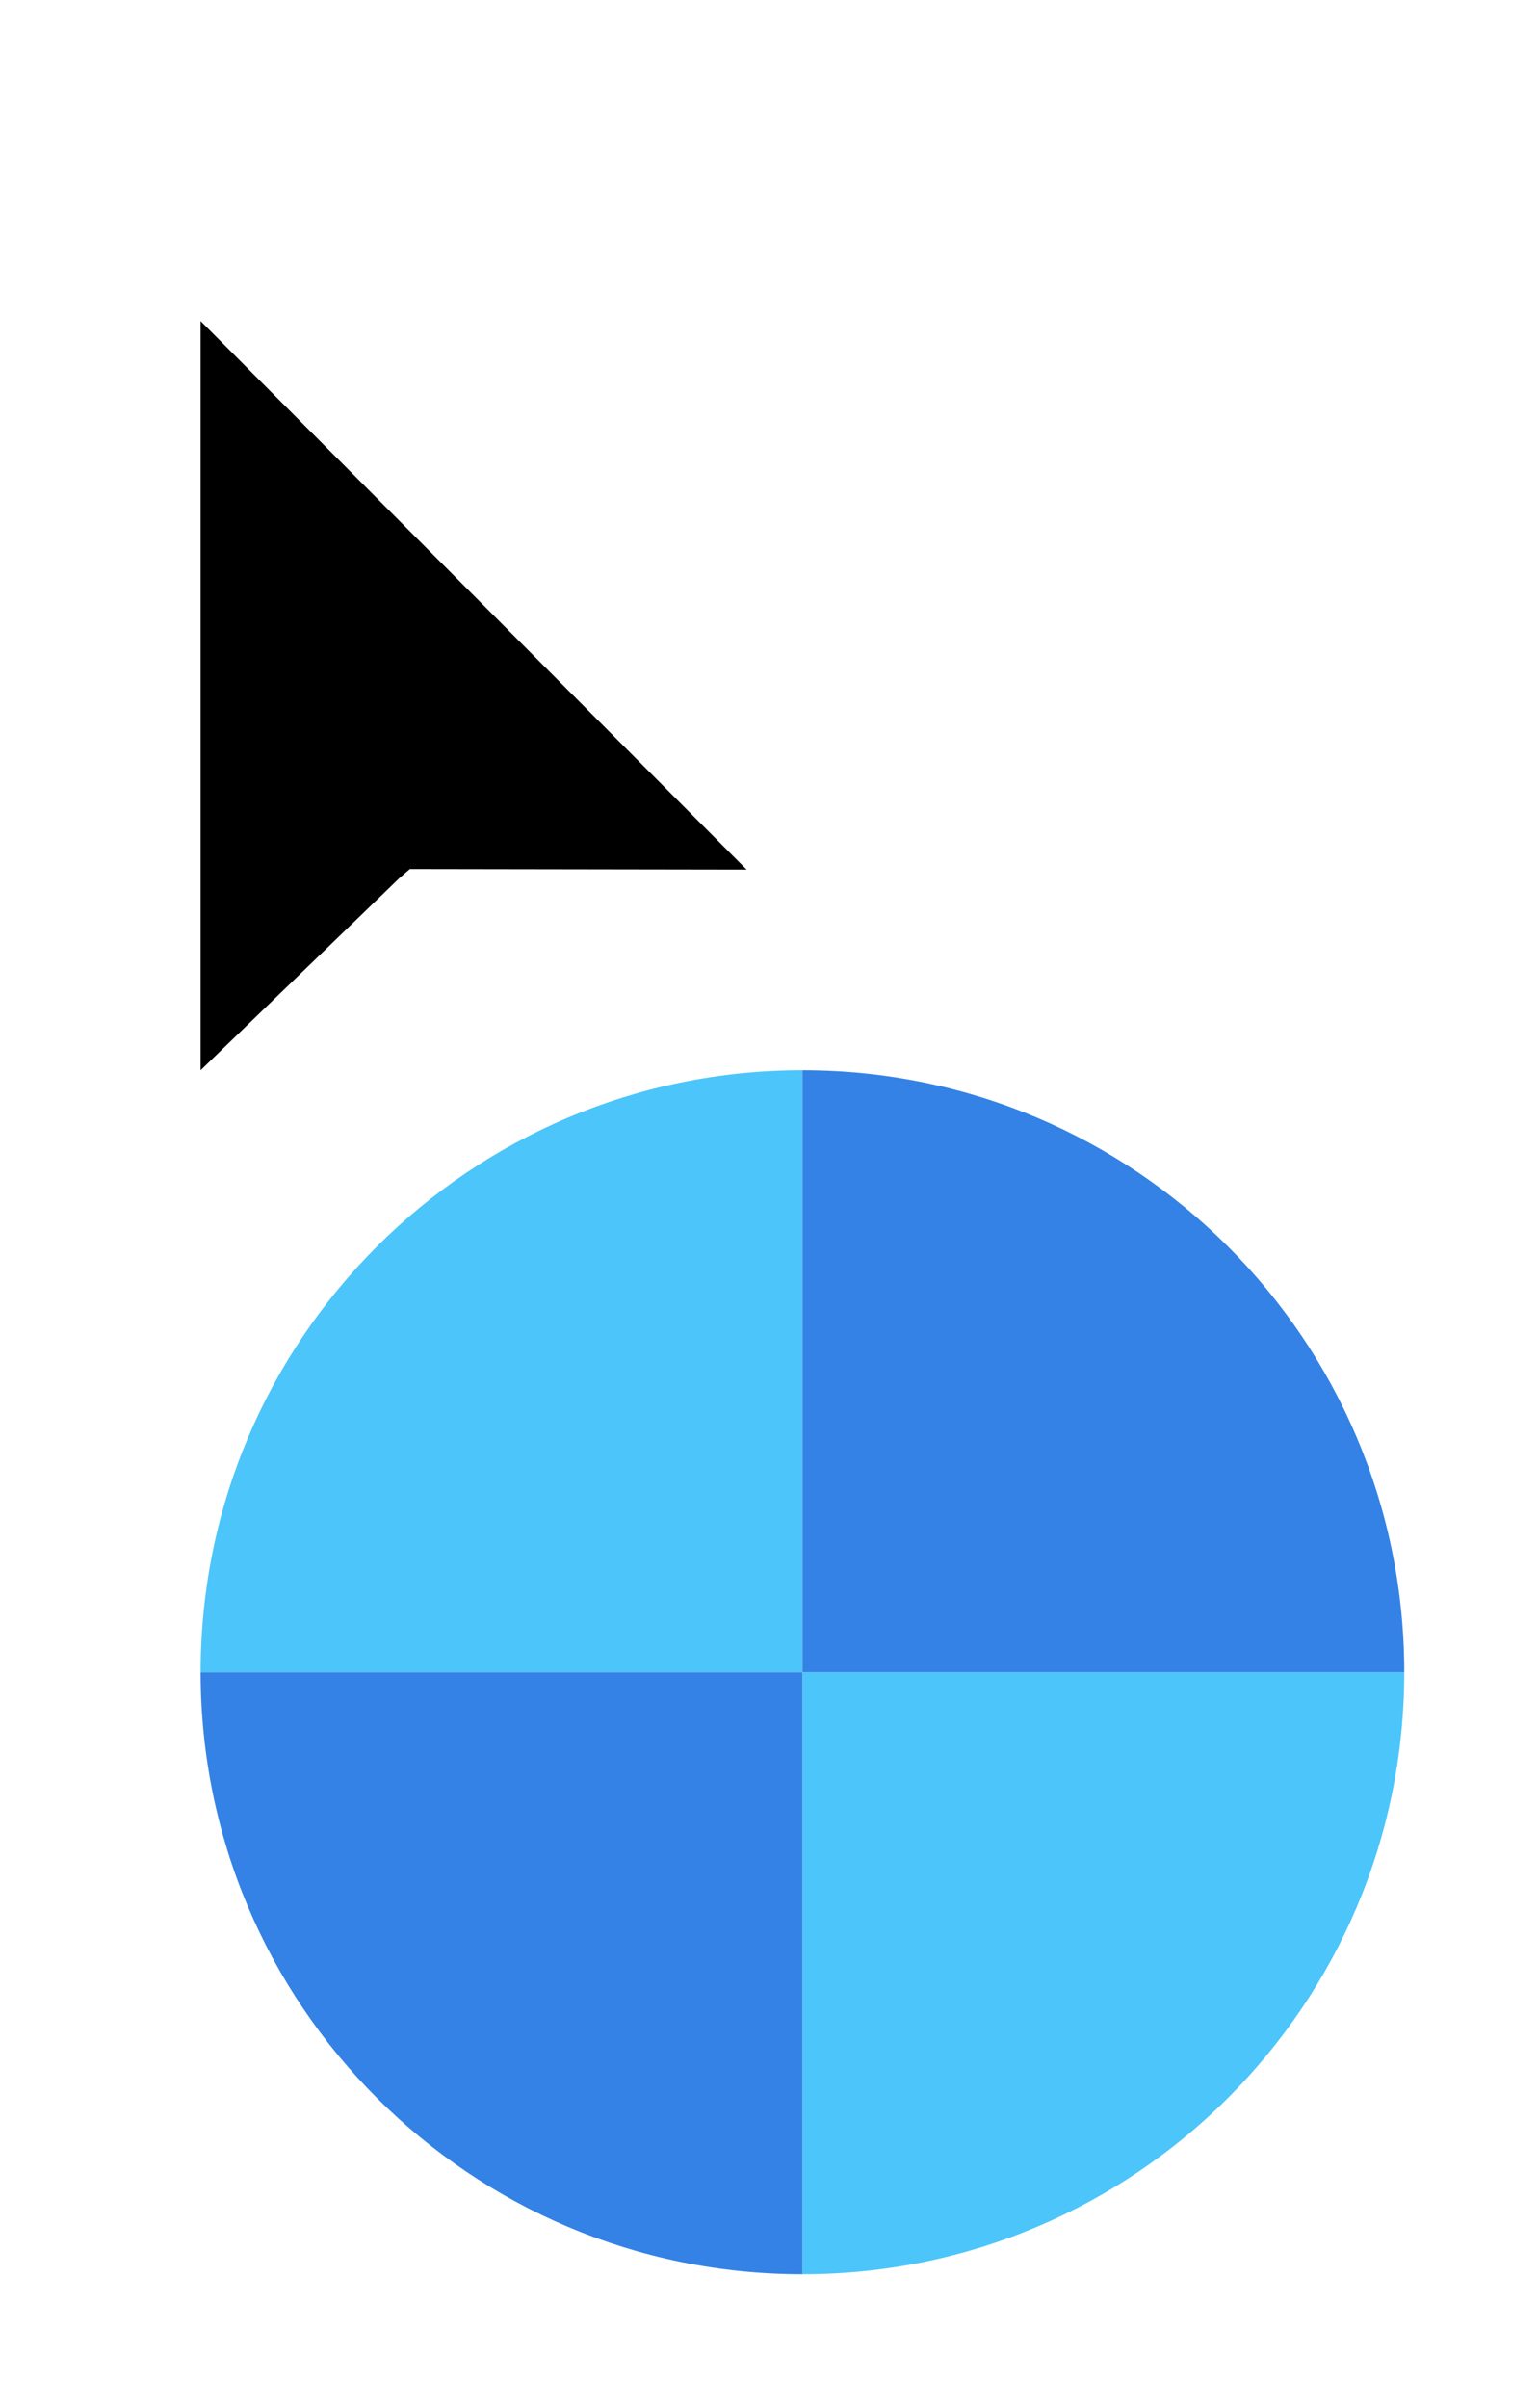 <svg width="23" height="36" viewBox="0 0 23 36" fill="none" xmlns="http://www.w3.org/2000/svg">
<g filter="url(#filter0_d_2_243)">
<path fill-rule="evenodd" clip-rule="evenodd" d="M21 24C21 28.971 16.971 33 12 33V24H3C3 19.029 7.029 15 12 15V24H21Z" fill="#4CC5FA"/>
<path fill-rule="evenodd" clip-rule="evenodd" d="M3 24H12V15C16.971 15 21 19.029 21 24H12V33C7.029 33 3 28.971 3 24Z" fill="#3482E5"/>
<path fill-rule="evenodd" clip-rule="evenodd" d="M2 17.5V1.5L13.6 13.108H6.554L6.402 13.232L2 17.5Z" fill="white"/>
<path fill-rule="evenodd" clip-rule="evenodd" d="M3 3.8V15L5.969 12.131L6.129 11.992L11.165 12L3 3.8Z" fill="black"/>
</g>
<defs>
<filter id="filter0_d_2_243" x="0.2" y="0.7" width="22.6" height="35.1" filterUnits="userSpaceOnUse" color-interpolation-filters="sRGB">
<feFlood flood-opacity="0" result="BackgroundImageFix"/>
<feColorMatrix in="SourceAlpha" type="matrix" values="0 0 0 0 0 0 0 0 0 0 0 0 0 0 0 0 0 0 127 0" result="hardAlpha"/>
<feOffset dy="1"/>
<feGaussianBlur stdDeviation="0.9"/>
<feColorMatrix type="matrix" values="0 0 0 0 0 0 0 0 0 0 0 0 0 0 0 0 0 0 0.65 0"/>
<feBlend mode="normal" in2="BackgroundImageFix" result="effect1_dropShadow_2_243"/>
<feBlend mode="normal" in="SourceGraphic" in2="effect1_dropShadow_2_243" result="shape"/>
</filter>
</defs>
</svg>
